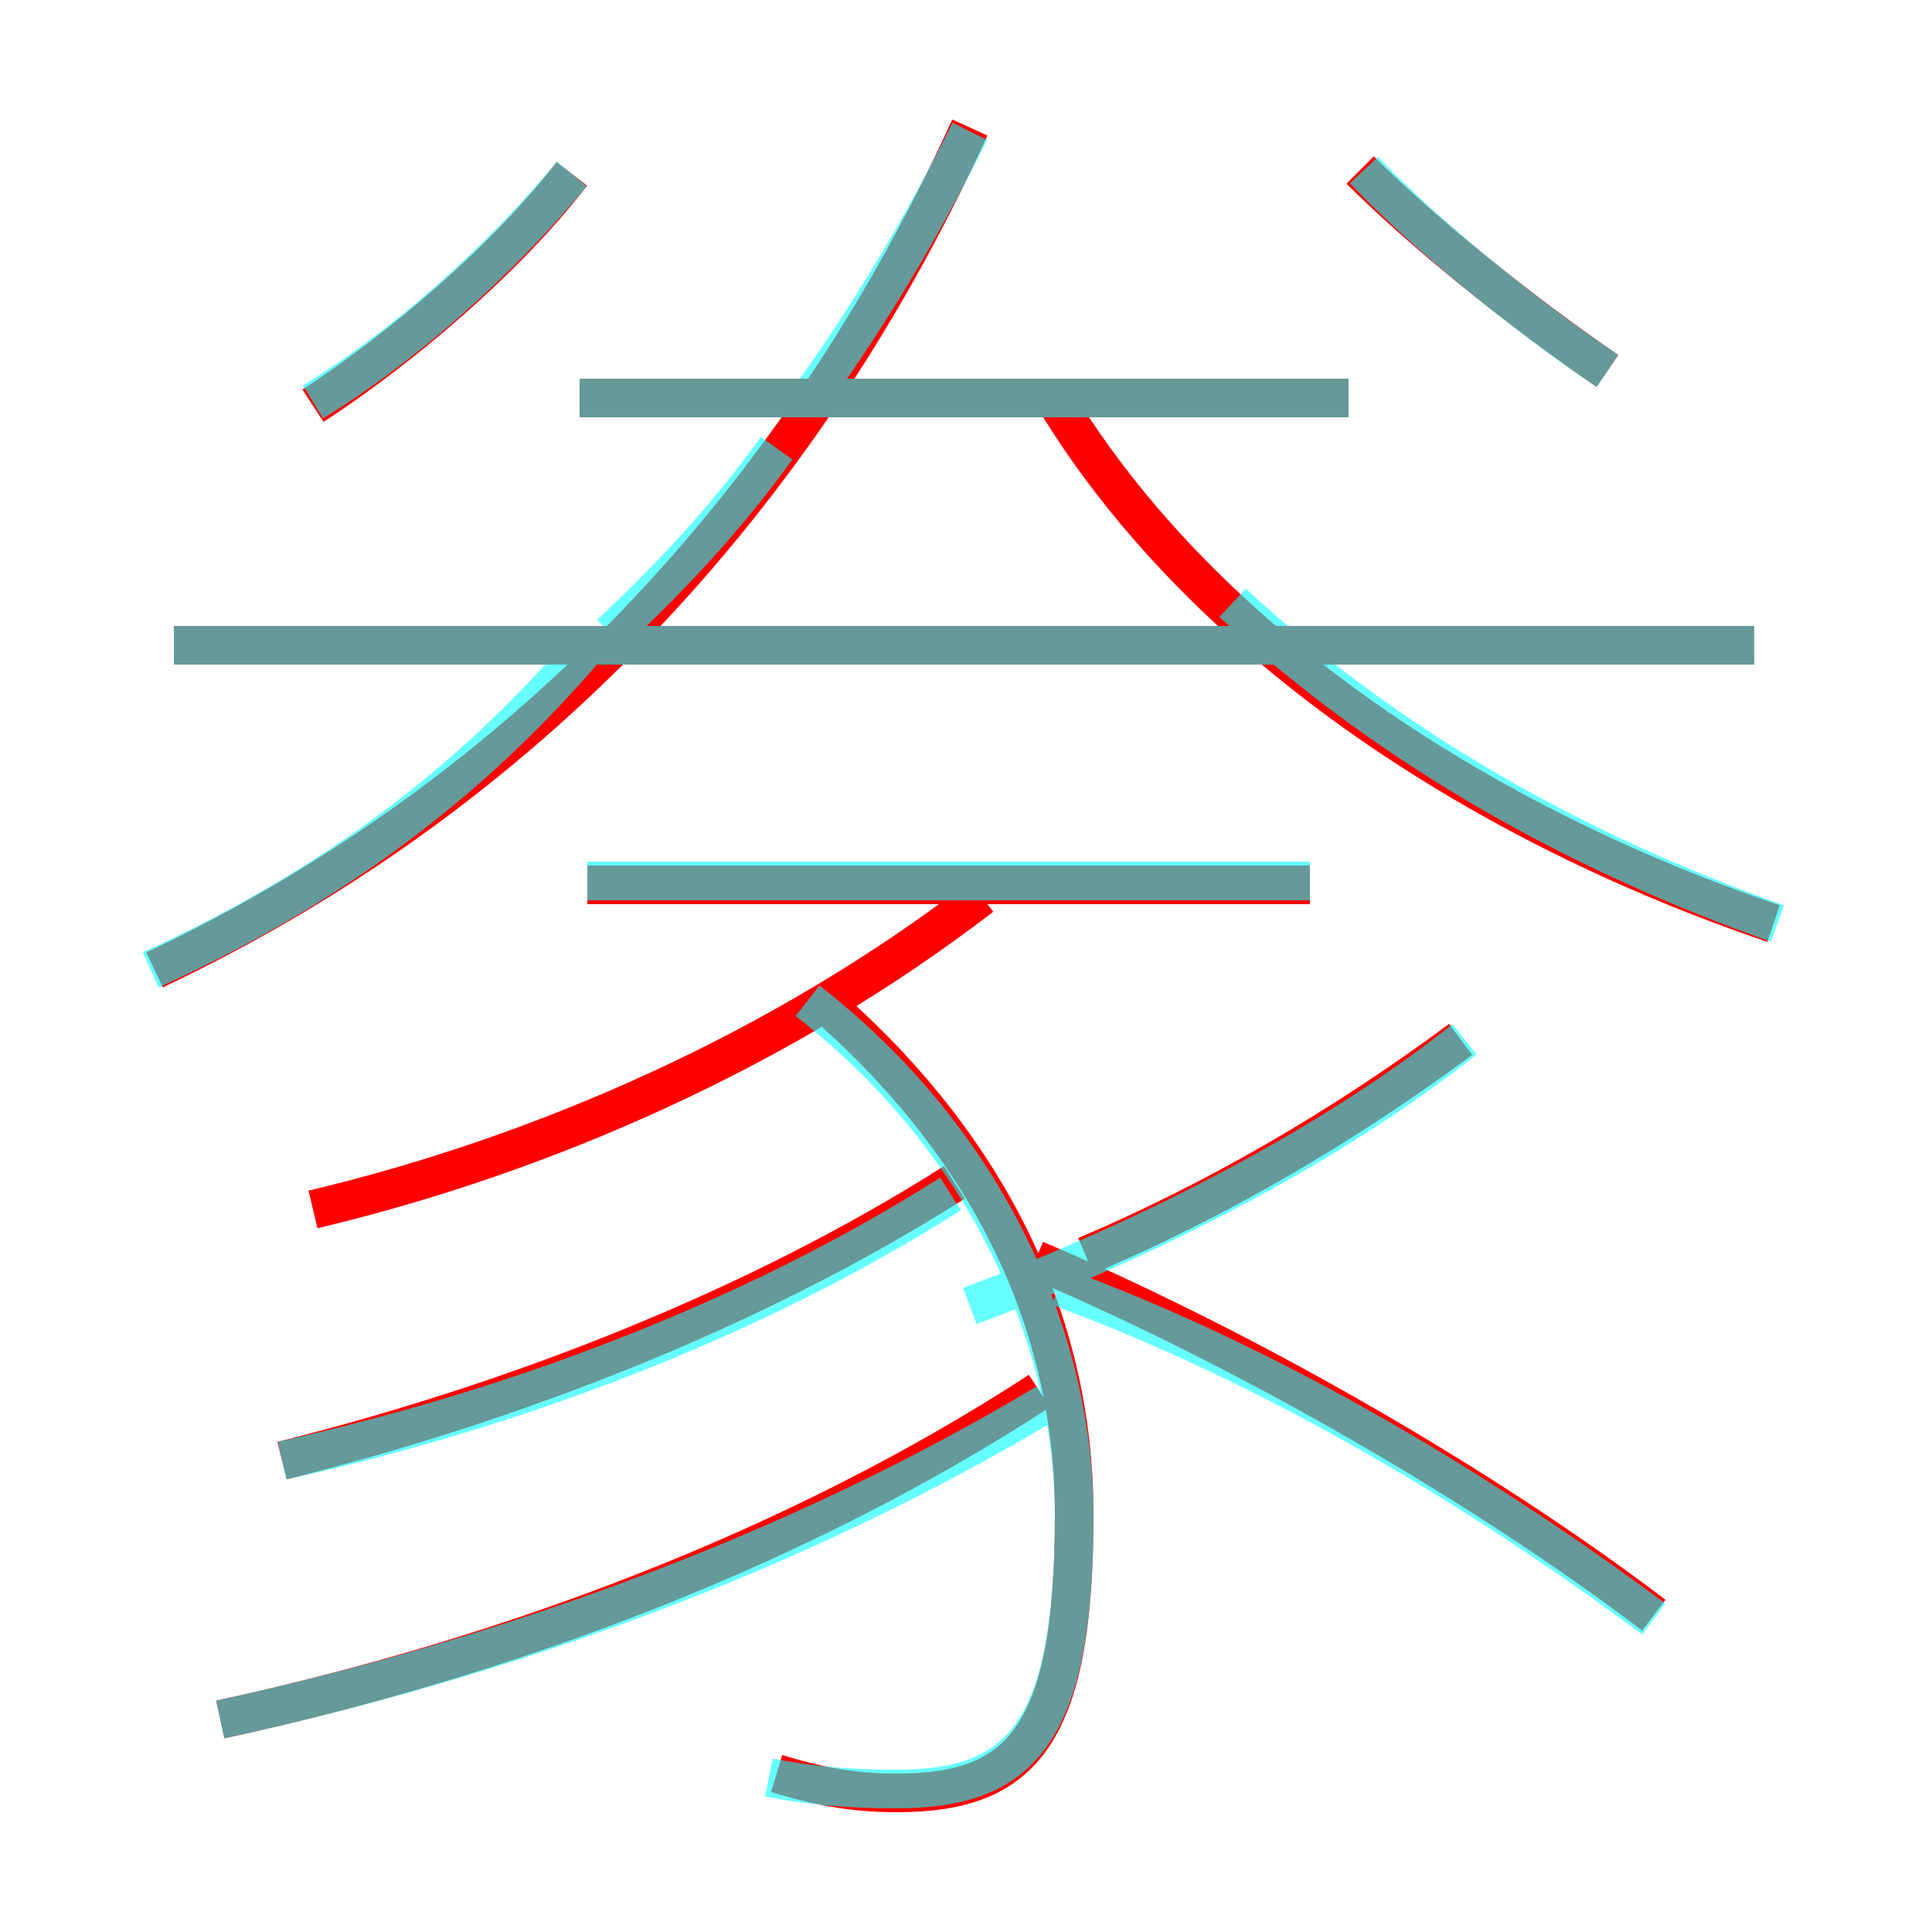 <?xml version='1.0' encoding='utf8'?>
<svg viewBox="0.0 -6.0 50.0 50.0" version="1.1" xmlns="http://www.w3.org/2000/svg">
<rect x="0.0" y="-6.0" width="50.0" height="50.0" fill="#333333" stroke="none"/>
<rect x="-1000" y="-1000" width="2000" height="2000" stroke="white" fill="white"/>
<g style="fill:none;stroke:rgba(255, 0, 0, 1);  stroke-width:1"><path d="M 4.0 -18.9 C 12.9 -23.1 20.4 -30.4 25.1 -40.7 M 5.7 0.5 C 13.1 -1.1 20.6 -3.9 26.9 -8.0 M 7.3 -6.2 C 13.3 -7.7 19.5 -10.1 24.7 -13.4 M 20.1 1.9 C 21.1 2.2 22.0 2.4 23.2 2.4 C 26.4 2.4 27.8 1.0 27.8 -4.8 C 27.8 -9.9 25.5 -14.3 21.6 -17.8 M 8.1 -12.7 C 14.0 -14.1 20.2 -16.8 25.4 -20.8 M 42.8 -2.2 C 38.2 -5.7 32.0 -9.2 26.8 -11.4 M 33.9 -21.1 L 15.2 -21.1 M 8.1 -33.5 C 10.4 -35.0 13.1 -37.3 14.8 -39.5 M 28.1 -11.5 C 31.4 -12.9 34.7 -14.8 37.8 -17.1 M 45.4 -27.3 L 4.5 -27.3 M 34.9 -33.7 L 15.0 -33.7 M 45.9 -20.1 C 38.5 -22.6 31.3 -27.2 27.4 -33.5 M 41.6 -34.4 C 39.4 -35.9 36.8 -38.0 35.2 -39.6" transform="translate(0.0 38.0)" />
</g>
<g style="fill:none;stroke:rgba(0, 255, 255, 0.6);  stroke-width:1">
<path d="M 19.9 2.0 C 20.9 2.2 21.9 2.3 23.2 2.3 C 26.4 2.3 27.8 0.9 27.8 -4.8 C 27.8 -8.9 25.9 -14.2 20.9 -18.1 M 5.7 0.5 C 13.1 -1.1 20.6 -3.8 27.1 -7.7 M 7.3 -6.2 C 13.2 -7.5 19.4 -9.8 24.6 -13.1 M 3.9 -18.9 C 8.3 -20.9 12.1 -23.6 15.3 -27.4 M 8.1 -33.6 C 10.4 -35.0 12.9 -37.2 14.8 -39.5 M 33.9 -21.2 L 15.2 -21.2 M 42.8 -2.1 C 38.5 -5.3 33.1 -8.6 27.4 -10.7 M 25.1 -10.2 C 29.9 -12.0 34.5 -14.4 37.9 -17.1 M 45.4 -27.3 L 4.5 -27.3 M 15.8 -27.6 C 17.4 -29.1 18.8 -30.6 20.1 -32.4 M 34.9 -33.7 L 15.0 -33.7 M 21.1 -33.9 C 22.6 -36.0 23.9 -38.2 25.1 -40.6 M 46.0 -20.1 C 40.9 -21.9 36.0 -24.6 31.9 -28.4 M 41.6 -34.4 C 39.5 -35.8 36.8 -38.0 35.3 -39.6" transform="translate(0.0 38.0)" />
</g>
</svg>